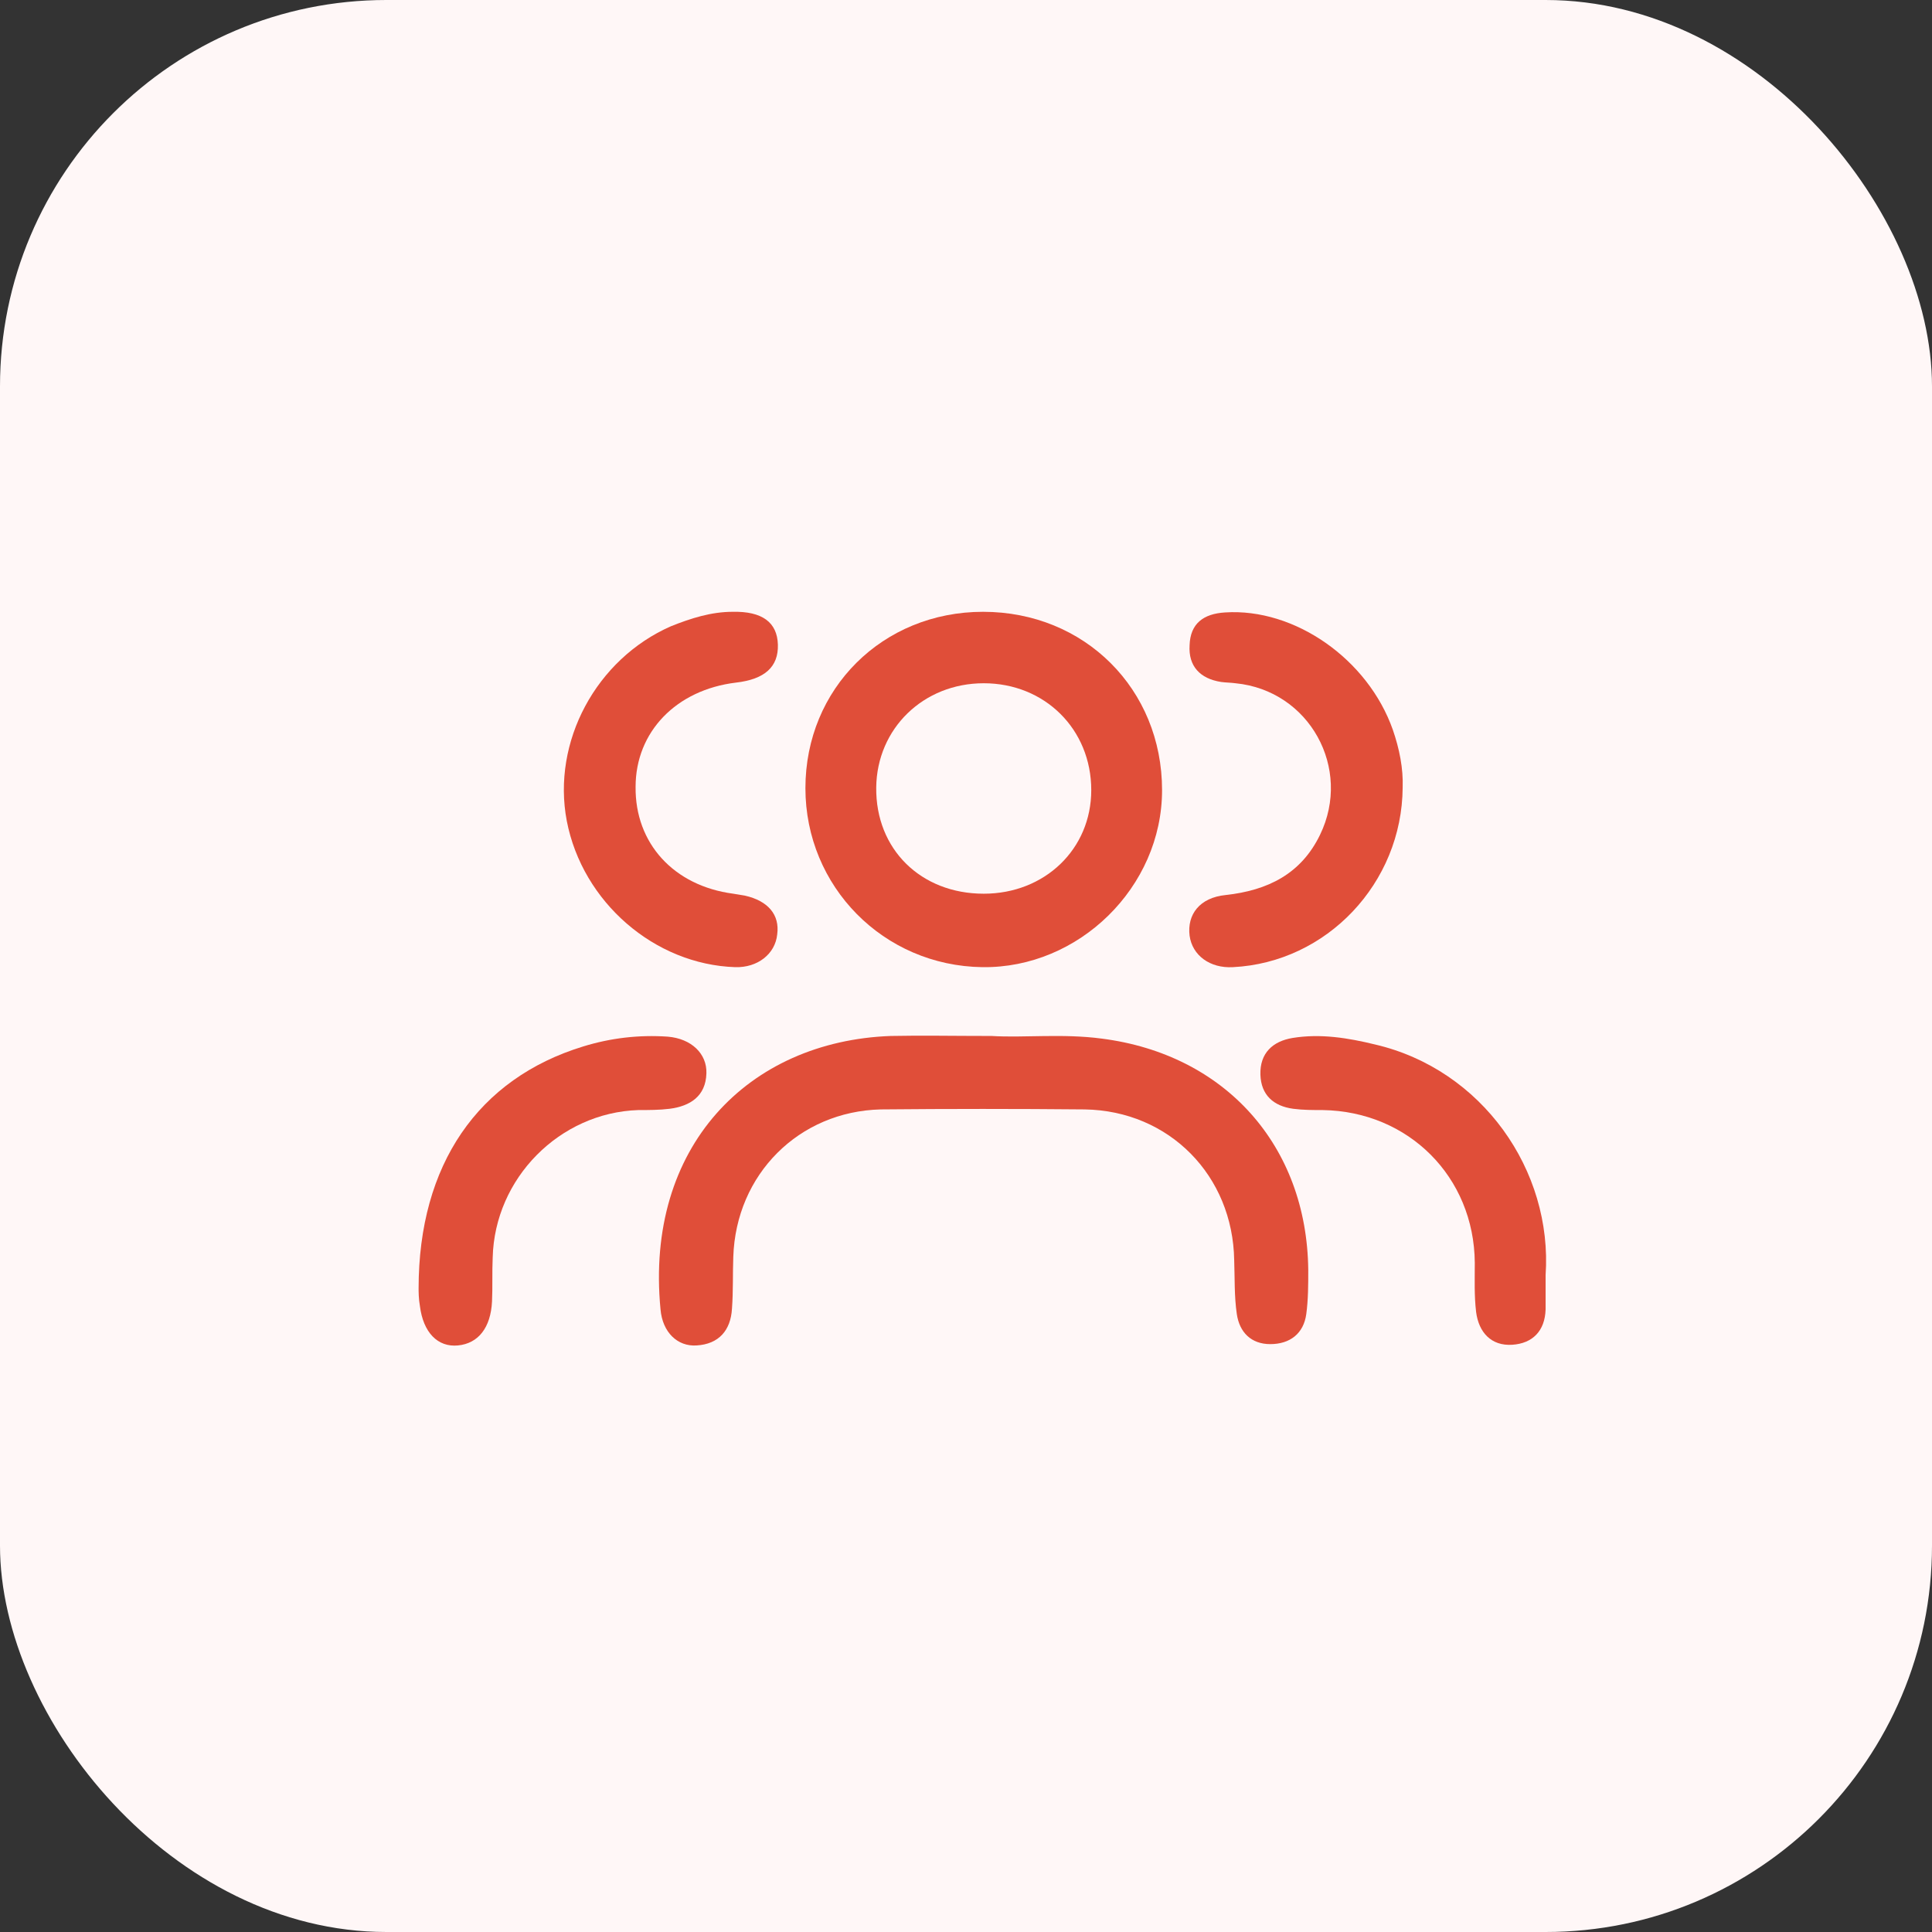 <svg width="60" height="60" viewBox="0 0 60 60" fill="none" xmlns="http://www.w3.org/2000/svg">
<rect x="0" y="0" width="60" height="60" fill="#333333" stroke="none"/>
<rect width="60" height="60" rx="12" fill="#FFF7F7"/>
<path d="M30.795 32.173C31.793 32.235 32.994 32.092 34.216 32.255C38.044 32.744 40.589 35.574 40.629 39.442C40.629 39.89 40.629 40.358 40.568 40.806C40.487 41.417 40.059 41.743 39.449 41.743C38.858 41.743 38.492 41.377 38.41 40.806C38.329 40.257 38.349 39.687 38.329 39.137C38.288 36.51 36.313 34.495 33.686 34.454C31.569 34.434 29.472 34.434 27.354 34.454C24.809 34.515 22.855 36.47 22.773 39.035C22.753 39.564 22.773 40.094 22.732 40.644C22.692 41.315 22.325 41.743 21.633 41.784C21.043 41.824 20.574 41.377 20.513 40.664C20.024 35.614 23.241 32.336 27.66 32.173C28.617 32.153 29.594 32.173 30.795 32.173Z" fill="#E04E39"/>
<path d="M25.013 24.477C25.013 21.382 27.415 19 30.53 19C33.686 19 36.089 21.403 36.089 24.538C36.089 27.552 33.503 30.076 30.51 30.036C27.436 29.995 25.013 27.531 25.013 24.477ZM30.551 27.755C32.444 27.755 33.89 26.371 33.89 24.538C33.89 22.645 32.444 21.219 30.551 21.219C28.678 21.219 27.232 22.624 27.212 24.457C27.191 26.371 28.596 27.755 30.551 27.755Z" fill="#E04E39"/>
<path d="M43.561 24.457C43.541 27.429 41.2 29.893 38.288 30.036C37.575 30.076 37.026 29.669 36.944 29.058C36.863 28.407 37.25 27.877 38.064 27.796C39.367 27.653 40.406 27.144 40.996 25.923C41.994 23.866 40.67 21.443 38.369 21.219C38.227 21.199 38.064 21.199 37.922 21.179C37.27 21.077 36.903 20.69 36.944 20.038C36.965 19.367 37.372 19.061 38.044 19.02C40.202 18.878 42.482 20.466 43.256 22.665C43.46 23.256 43.582 23.866 43.561 24.457Z" fill="#E04E39"/>
<path d="M22.753 19C23.669 18.98 24.137 19.326 24.158 20.018C24.178 20.71 23.75 21.097 22.855 21.199C21.002 21.423 19.739 22.726 19.739 24.436C19.719 26.187 20.92 27.511 22.773 27.755C22.895 27.776 23.017 27.796 23.14 27.816C23.852 27.979 24.219 28.407 24.137 29.018C24.076 29.628 23.526 30.056 22.834 30.036C20.33 29.954 18.09 28.02 17.602 25.495C17.133 23.032 18.518 20.466 20.839 19.448C21.45 19.204 22.081 19 22.753 19Z" fill="#E04E39"/>
<path d="M13 40.012C13 36.164 14.853 33.497 18.11 32.499C18.966 32.235 19.841 32.133 20.737 32.194C21.47 32.255 21.959 32.723 21.938 33.334C21.918 34.047 21.429 34.352 20.798 34.434C20.472 34.474 20.147 34.474 19.821 34.474C17.378 34.556 15.362 36.592 15.301 39.055C15.28 39.503 15.301 39.972 15.28 40.419C15.24 41.234 14.853 41.723 14.222 41.784C13.591 41.845 13.143 41.377 13.041 40.562C13 40.338 13 40.094 13 40.012Z" fill="#E04E39"/>
<path d="M48 39.605C48 39.91 48 40.297 48 40.664C47.98 41.336 47.593 41.723 46.962 41.763C46.31 41.804 45.923 41.377 45.842 40.745C45.781 40.236 45.801 39.727 45.801 39.218C45.781 36.551 43.745 34.515 41.077 34.474C40.772 34.474 40.467 34.474 40.161 34.434C39.55 34.352 39.163 34.006 39.143 33.375C39.123 32.703 39.53 32.336 40.141 32.235C41.016 32.092 41.871 32.235 42.706 32.438C46.025 33.212 48.224 36.347 48 39.605Z" fill="#E04E39"/>
</svg>
